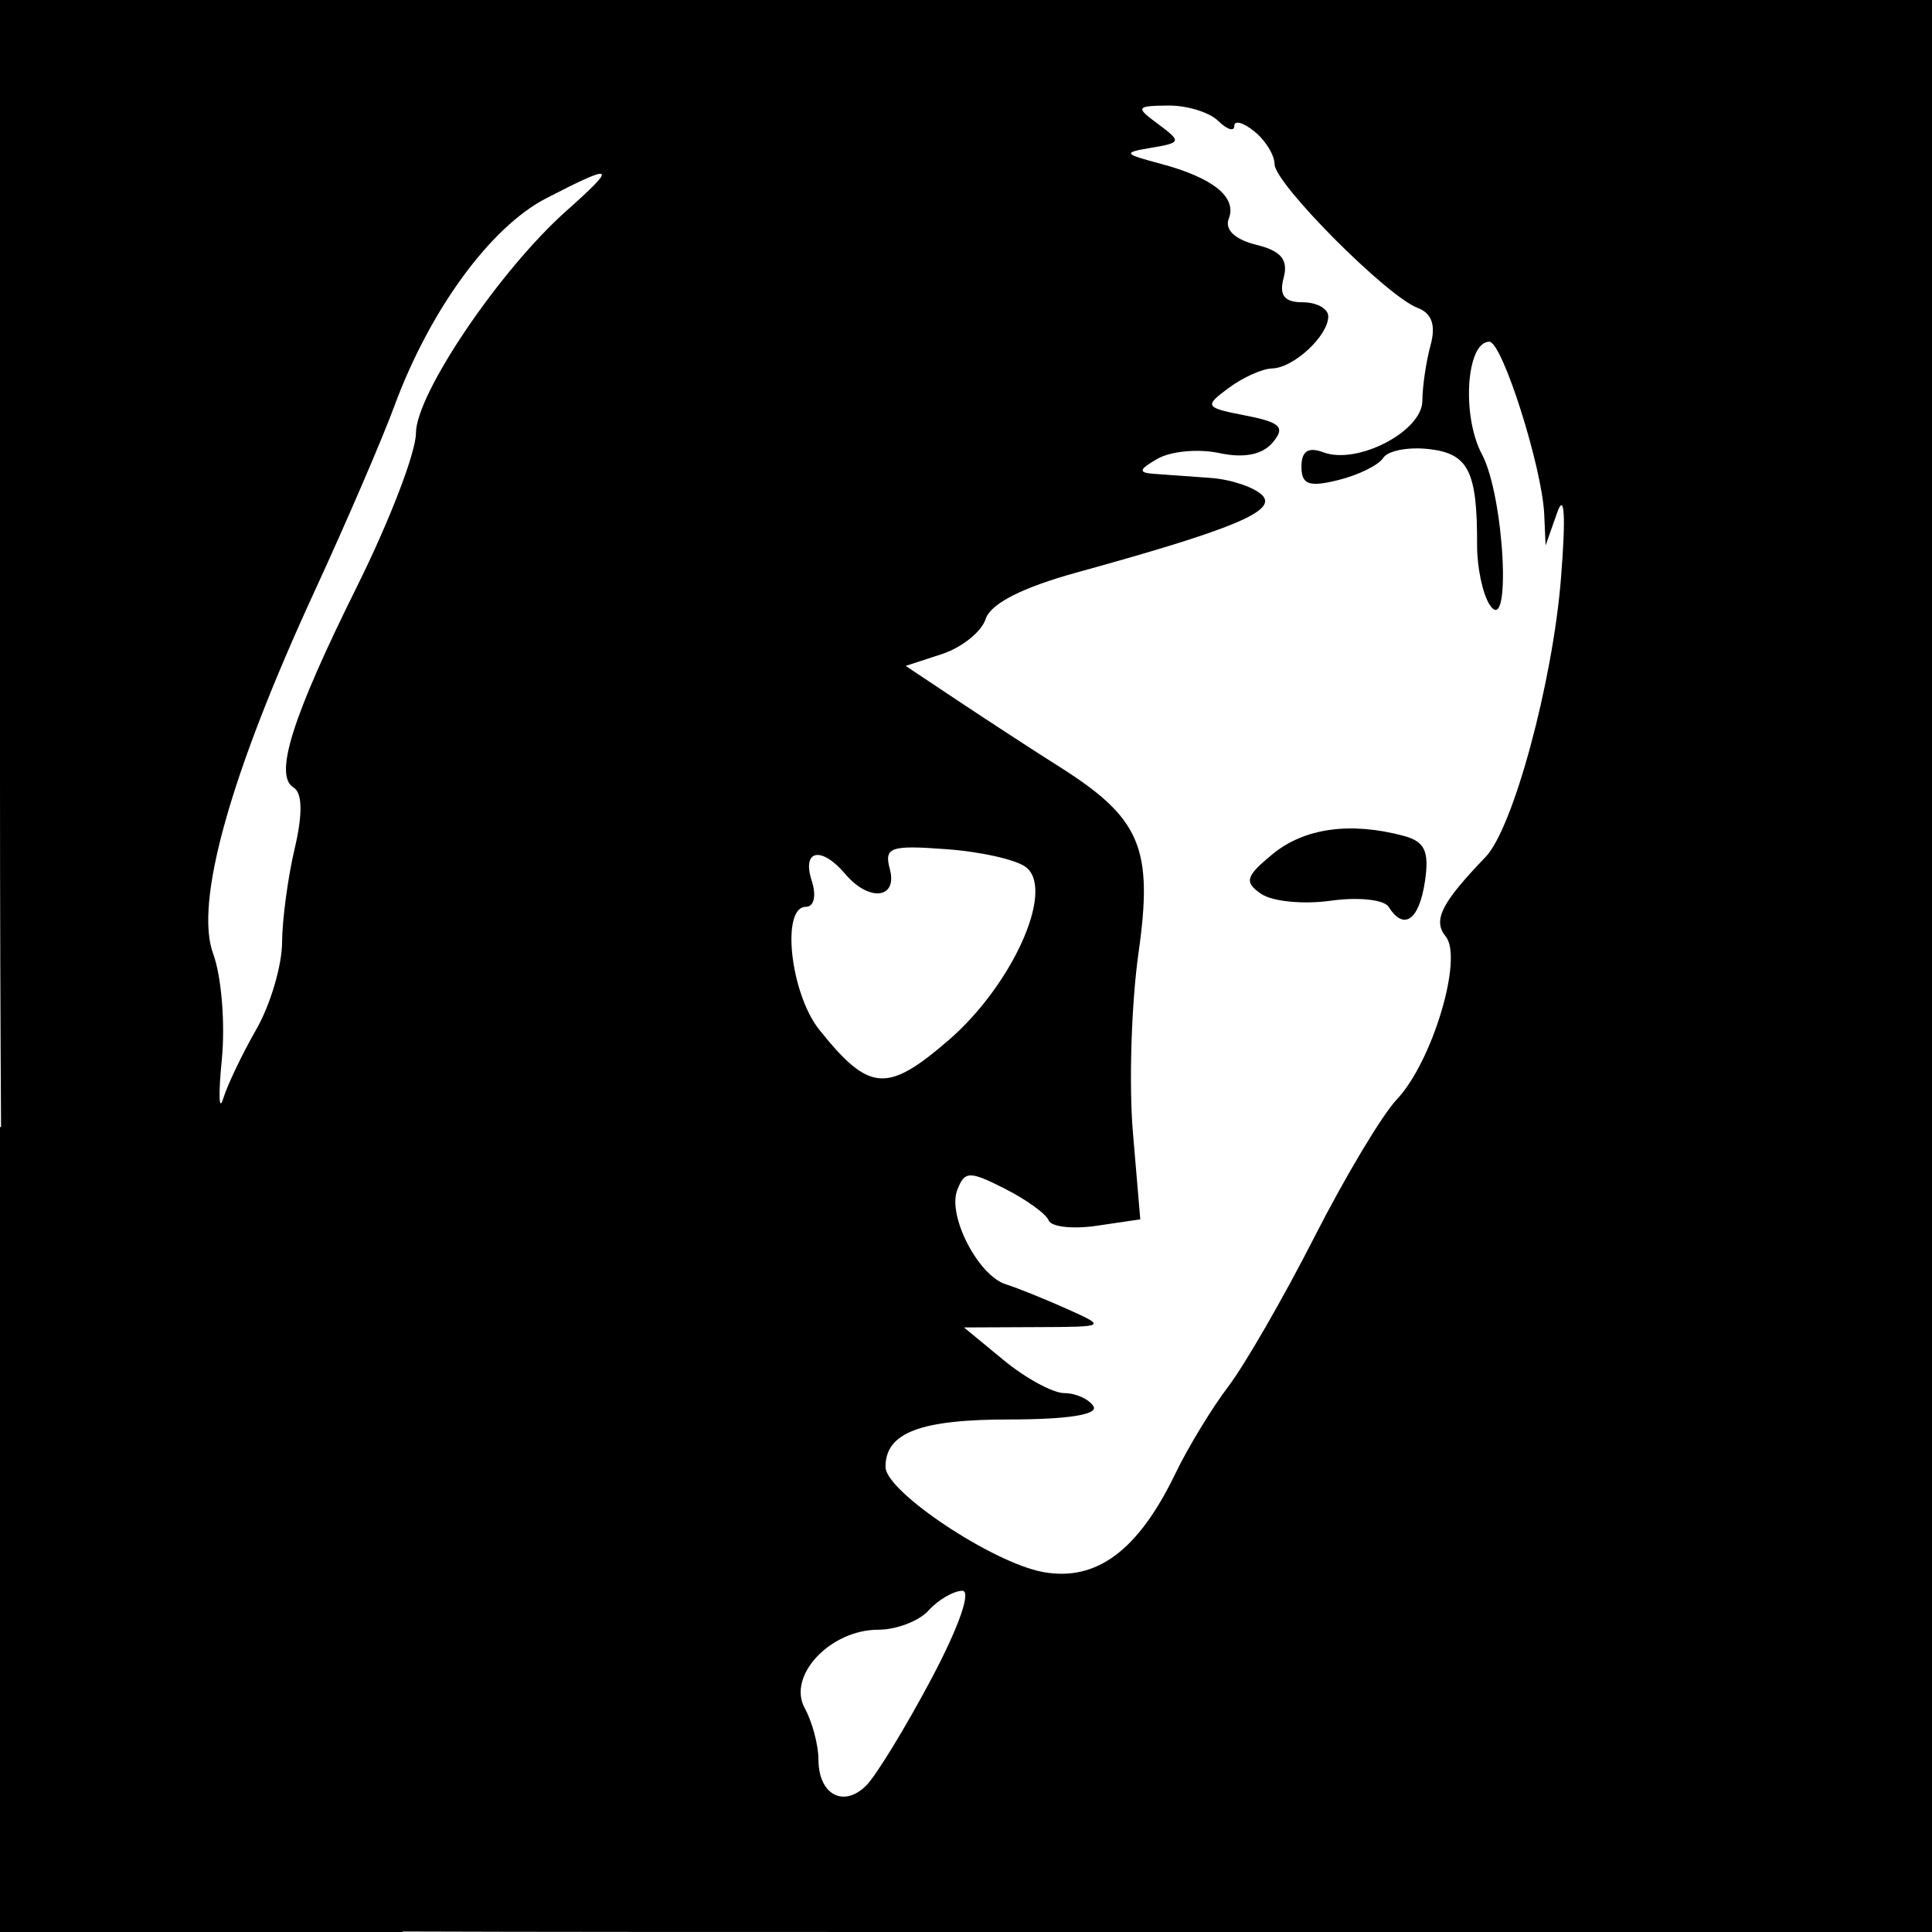 <svg width="24" height="24" viewBox="0 0 24 24" fill="none" xmlns="http://www.w3.org/2000/svg">
<path fill-rule="evenodd" clip-rule="evenodd" d="M0.013 14C0.005 12.724 0 11.278 0 9.704V0H12H24V12V24H12C8.963 24 6.694 24 5 23.994V24H0V23.674V21.1V14H0.013ZM15.333 1.564C15.333 1.638 15.243 1.61 15.133 1.502C15.023 1.394 14.742 1.308 14.508 1.311C14.11 1.316 14.102 1.331 14.389 1.543C14.678 1.758 14.674 1.773 14.305 1.835C13.944 1.896 13.952 1.91 14.417 2.034C15.071 2.209 15.369 2.449 15.264 2.718C15.211 2.852 15.342 2.976 15.603 3.04C15.915 3.116 16.006 3.226 15.946 3.45C15.887 3.669 15.954 3.755 16.182 3.755C16.357 3.755 16.5 3.834 16.5 3.93C16.5 4.172 16.07 4.57 15.803 4.577C15.682 4.579 15.439 4.689 15.262 4.82C14.956 5.047 14.966 5.063 15.473 5.162C15.909 5.247 15.97 5.308 15.809 5.498C15.681 5.649 15.452 5.694 15.146 5.628C14.89 5.573 14.545 5.604 14.381 5.698C14.146 5.832 14.136 5.872 14.333 5.886C14.471 5.896 14.788 5.919 15.039 5.937C15.289 5.955 15.577 6.051 15.678 6.15C15.876 6.344 15.326 6.574 13.378 7.111C12.702 7.297 12.307 7.498 12.245 7.687C12.194 7.847 11.949 8.044 11.701 8.125L11.251 8.272L11.917 8.716C12.284 8.96 12.839 9.322 13.151 9.519C14.17 10.162 14.328 10.531 14.143 11.837C14.054 12.465 14.023 13.467 14.073 14.063L14.165 15.147L13.624 15.227C13.327 15.271 13.058 15.241 13.027 15.16C12.995 15.079 12.75 14.902 12.482 14.766C12.041 14.543 11.984 14.545 11.892 14.781C11.766 15.101 12.151 15.847 12.497 15.955C12.636 15.998 12.975 16.135 13.25 16.258C13.749 16.482 13.748 16.483 12.862 16.486L11.975 16.49L12.47 16.898C12.742 17.122 13.081 17.306 13.223 17.306C13.364 17.306 13.527 17.38 13.583 17.469C13.648 17.572 13.263 17.633 12.543 17.633C11.429 17.633 11 17.797 11 18.223C11 18.527 12.326 19.412 12.956 19.528C13.619 19.65 14.139 19.263 14.6 18.307C14.757 17.981 15.053 17.494 15.258 17.224C15.463 16.955 15.944 16.12 16.327 15.369C16.71 14.617 17.171 13.848 17.351 13.658C17.791 13.195 18.18 11.902 17.959 11.633C17.796 11.433 17.904 11.218 18.454 10.646C18.798 10.289 19.288 8.475 19.391 7.184C19.453 6.408 19.435 6.109 19.344 6.367L19.2 6.776L19.183 6.392C19.158 5.808 18.662 4.245 18.501 4.245C18.215 4.245 18.154 5.164 18.409 5.643C18.689 6.169 18.779 7.937 18.504 7.511C18.418 7.377 18.348 7.046 18.349 6.776C18.352 5.855 18.243 5.635 17.753 5.579C17.496 5.549 17.24 5.598 17.183 5.688C17.126 5.778 16.875 5.902 16.623 5.964C16.259 6.054 16.167 6.02 16.167 5.796C16.167 5.604 16.252 5.548 16.44 5.619C16.861 5.777 17.666 5.359 17.669 4.981C17.67 4.8 17.716 4.489 17.771 4.288C17.839 4.04 17.787 3.891 17.609 3.824C17.228 3.681 15.833 2.279 15.833 2.039C15.833 1.928 15.721 1.744 15.583 1.633C15.446 1.521 15.333 1.49 15.333 1.564ZM5.167 5.381C5.167 4.895 6.205 3.36 7.032 2.623C7.679 2.047 7.639 2.022 6.782 2.465C6.09 2.823 5.337 3.855 4.898 5.047C4.746 5.459 4.3 6.494 3.907 7.347C2.859 9.62 2.413 11.213 2.648 11.848C2.751 12.126 2.799 12.715 2.756 13.156C2.712 13.598 2.72 13.819 2.772 13.649C2.825 13.478 3.01 13.09 3.184 12.787C3.358 12.483 3.502 11.998 3.504 11.709C3.506 11.42 3.577 10.892 3.662 10.535C3.761 10.113 3.756 9.85 3.648 9.784C3.399 9.634 3.627 8.913 4.441 7.273C4.84 6.469 5.167 5.618 5.167 5.381ZM15.667 11.104C15.452 10.957 15.473 10.886 15.81 10.609C16.201 10.288 16.769 10.207 17.428 10.381C17.7 10.452 17.757 10.571 17.701 10.95C17.628 11.434 17.439 11.565 17.25 11.265C17.193 11.175 16.87 11.141 16.532 11.189C16.193 11.237 15.804 11.199 15.667 11.104ZM11.781 12.924C12.573 12.241 13.104 11.064 12.75 10.776C12.636 10.682 12.188 10.58 11.757 10.549C11.058 10.497 10.981 10.524 11.054 10.797C11.153 11.166 10.795 11.206 10.5 10.857C10.203 10.507 9.959 10.555 10.083 10.939C10.144 11.126 10.113 11.265 10.011 11.265C9.699 11.265 9.818 12.345 10.18 12.795C10.797 13.564 11.018 13.582 11.781 12.924ZM10.758 22.183C10.882 22.06 11.247 21.463 11.569 20.857C11.912 20.21 12.071 19.758 11.952 19.761C11.841 19.765 11.653 19.875 11.535 20.006C11.417 20.137 11.136 20.245 10.91 20.245C10.314 20.245 9.777 20.817 9.996 21.218C10.09 21.389 10.167 21.677 10.167 21.857C10.167 22.291 10.476 22.461 10.758 22.183Z" fill="black"/>
</svg>
